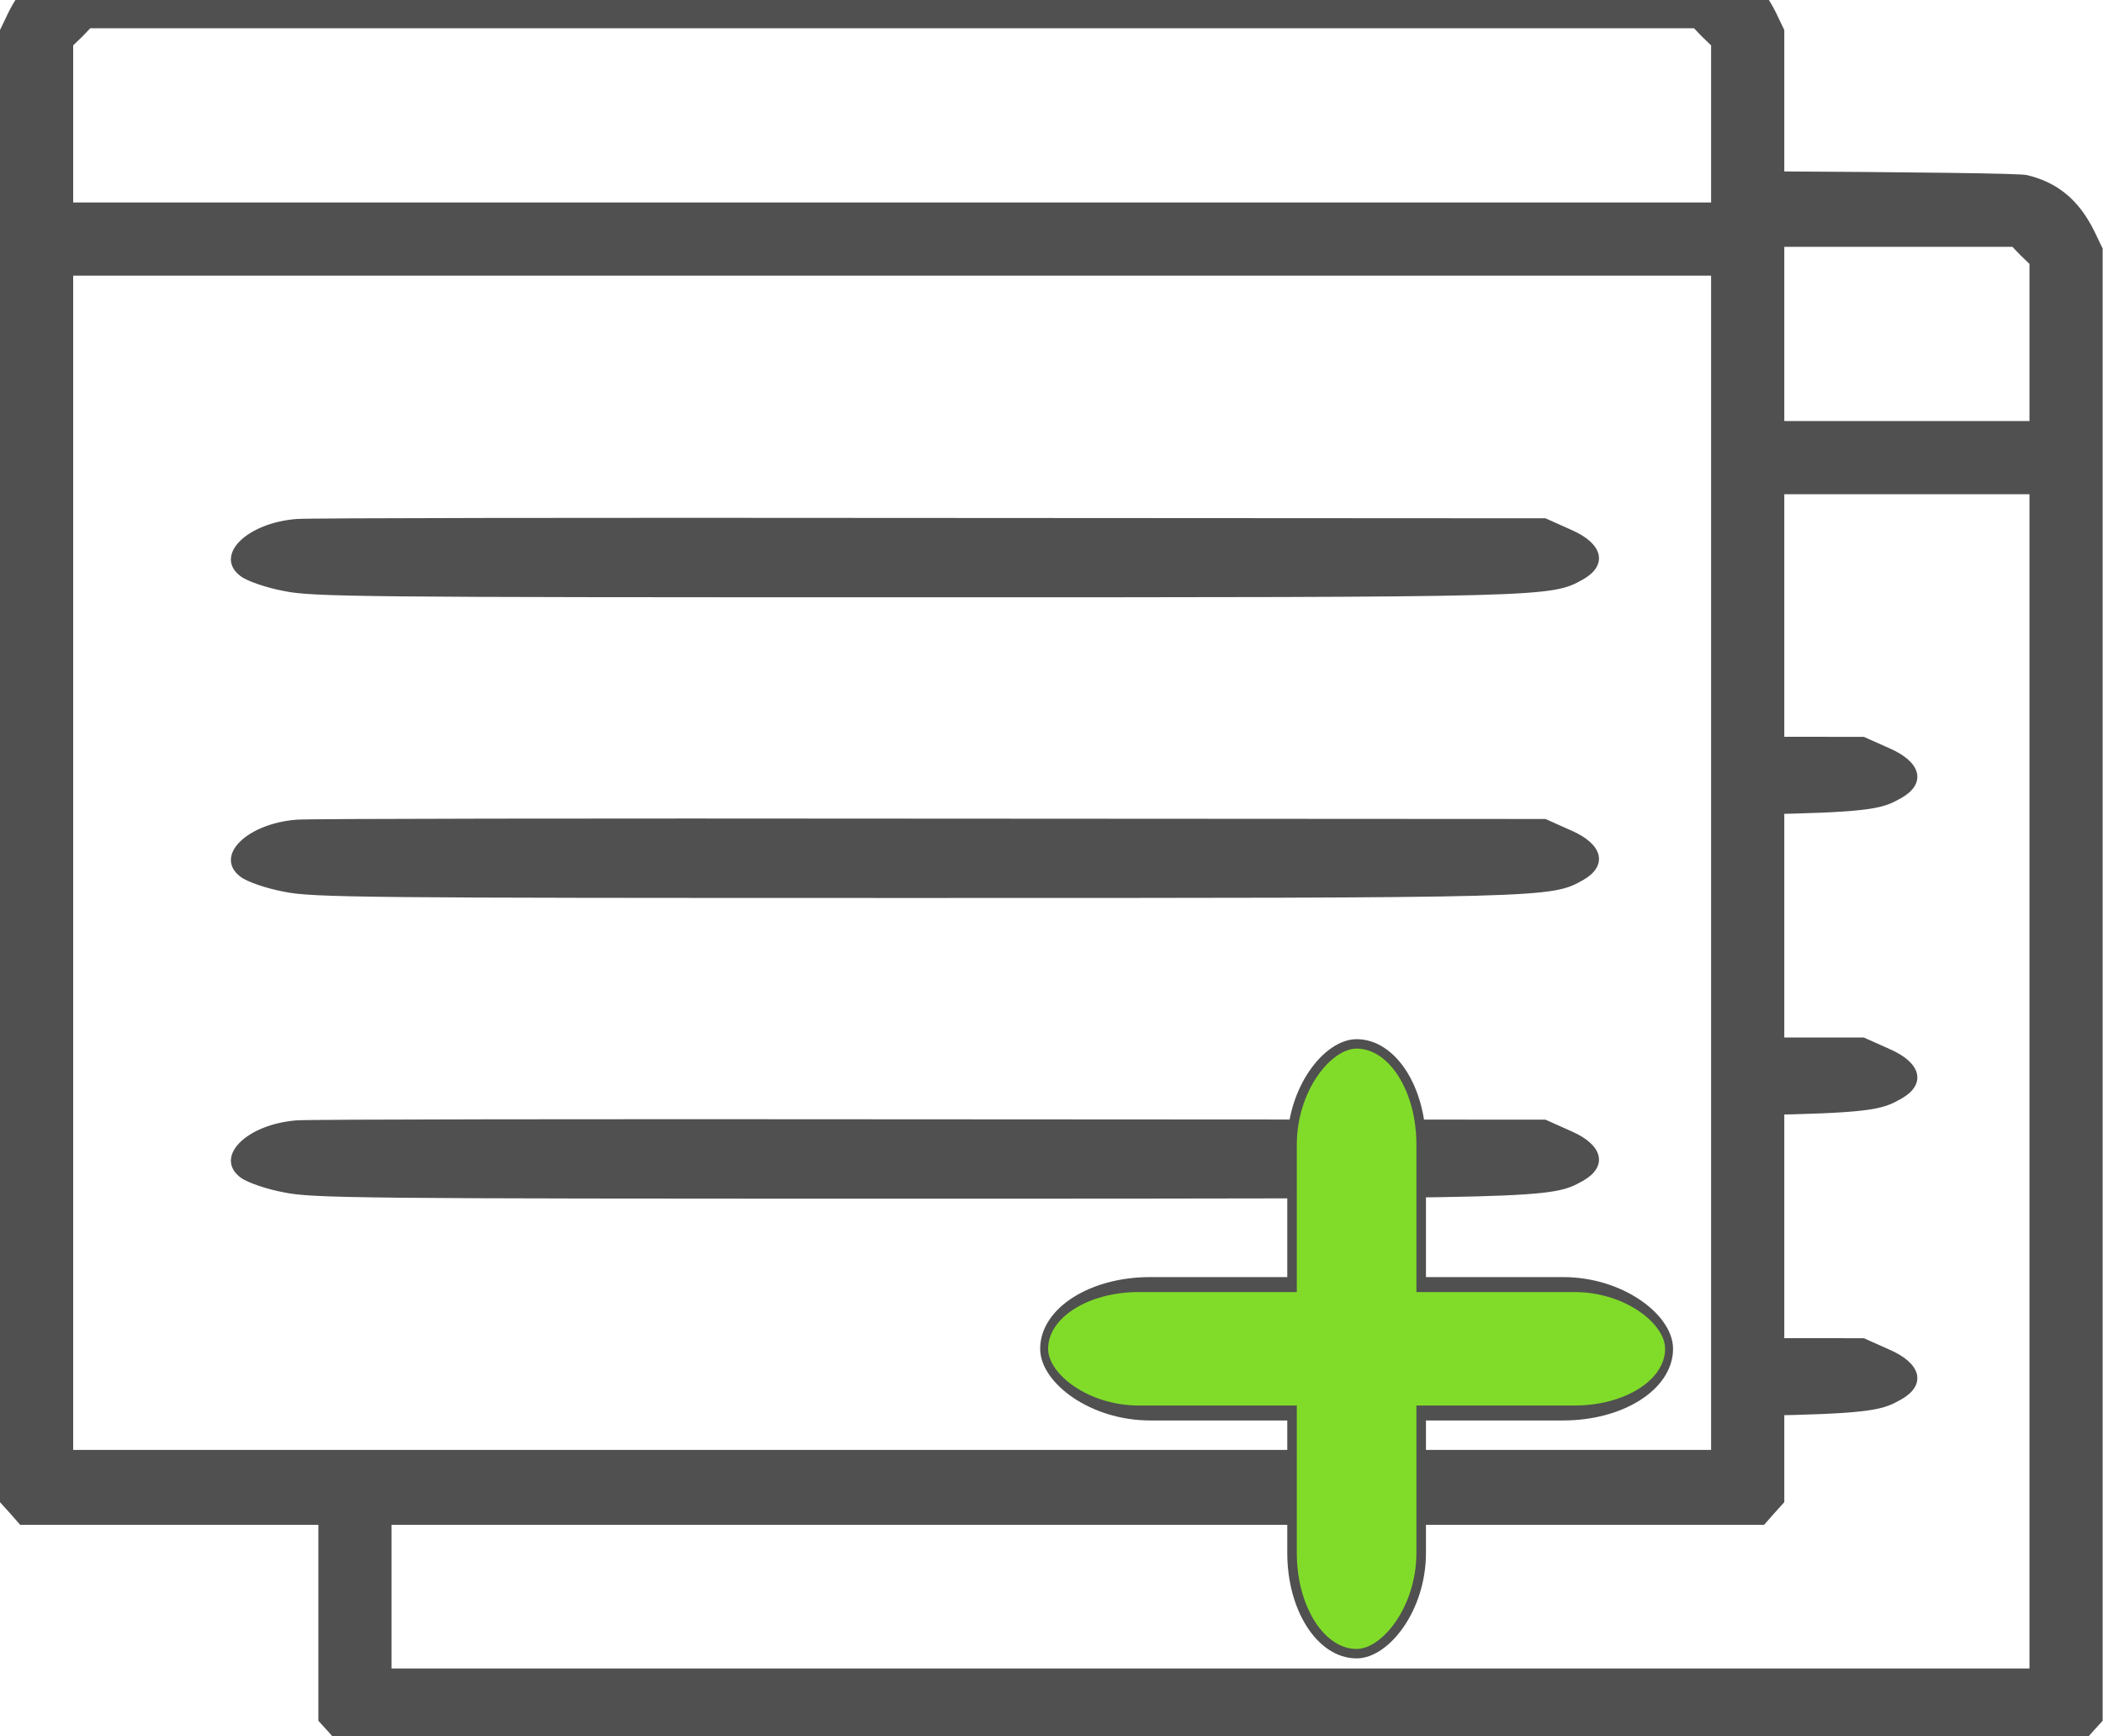 <?xml version="1.0" encoding="UTF-8" standalone="no"?>
<!-- Created with Inkscape (http://www.inkscape.org/) -->

<svg
   xmlns:dc="http://purl.org/dc/elements/1.1/"
   xmlns:cc="http://creativecommons.org/ns#"
   xmlns:rdf="http://www.w3.org/1999/02/22-rdf-syntax-ns#"
   xmlns:svg="http://www.w3.org/2000/svg"
   xmlns="http://www.w3.org/2000/svg"
   xmlns:sodipodi="http://sodipodi.sourceforge.net/DTD/sodipodi-0.dtd"
   xmlns:inkscape="http://www.inkscape.org/namespaces/inkscape"
   width="18.734mm"
   height="15.468mm"
   viewBox="0 0 66.38 54.807"
   id="svg2"
   version="1.1"
   inkscape:version="0.91 r13725"
   sodipodi:docname="duplicate.svg"
   inkscape:export-filename="C:\code\Fluicell\apps\Lab-on-a-tip\icons\duplicate.png"
   inkscape:export-xdpi="300"
   inkscape:export-ydpi="300">
  <defs
     id="defs4">
    <clipPath
       clipPathUnits="userSpaceOnUse"
       id="clipPath3408">
      <path
         style="fill:none;fill-rule:evenodd;stroke:#000000;stroke-width:1px;stroke-linecap:butt;stroke-linejoin:miter;stroke-opacity:1"
         d="m 4096.615,5446.736 0,-4432.547 -4728.049,0 0,-1820.299 6713.831,0 0,6276.486 -1985.782,0 z"
         id="path3410"
         inkscape:connector-curvature="0" />
    </clipPath>
  </defs>
  <sodipodi:namedview
     id="base"
     pagecolor="#ffffff"
     bordercolor="#666666"
     borderopacity="1.0"
     inkscape:pageopacity="0.0"
     inkscape:pageshadow="2"
     inkscape:zoom="5.6"
     inkscape:cx="28.465719"
     inkscape:cy="22.585829"
     inkscape:document-units="px"
     inkscape:current-layer="layer1"
     showgrid="false"
     fit-margin-top="0"
     fit-margin-left="0"
     fit-margin-right="0"
     fit-margin-bottom="0"
     inkscape:window-width="1680"
     inkscape:window-height="987"
     inkscape:window-x="-8"
     inkscape:window-y="-8"
     inkscape:window-maximized="1"
     inkscape:snap-bbox="true"
     inkscape:bbox-paths="true"
     inkscape:bbox-nodes="true"
     inkscape:snap-bbox-edge-midpoints="true"
     inkscape:snap-bbox-midpoints="true" />
  <g
     inkscape:label="Layer 1"
     inkscape:groupmode="layer"
     id="layer1"
     transform="translate(1000.145,-436.272)">
    <g
       id="g4136"
       transform="matrix(0.011,0,0,-0.011,-1000.145,487.764)"
       style="fill:#000000;stroke:#505050;stroke-width:11.701;stroke-opacity:1"
       inkscape:export-filename="C:\code\Fluicell\apps\Lab-on-a-tip\icons\clearAll.png"
       inkscape:export-xdpi="300"
       inkscape:export-ydpi="300">
      <path
         inkscape:connector-curvature="0"
         style="fill:#505050;fill-opacity:1;stroke:none;stroke-opacity:1"
         id="path8"
         d="M 213,4806 C 129,4785 67,4732 24,4645 L 0,4595 0,2483 0,370 l 29,-32 29,-33 2502,0 2502,0 29,33 29,32 0,2113 0,2112 -24,50 c -44,89 -105,140 -194,161 -81,19 -4610,19 -4689,0 z m 4672,-231 25,-24 0,-226 0,-225 -2350,0 -2350,0 0,225 0,226 25,24 24,25 2301,0 2301,0 24,-25 z m 25,-2370 0,-1685 -2350,0 -2350,0 0,1685 0,1685 2350,0 2350,0 0,-1685 z" />
      <path
         inkscape:connector-curvature="0"
         style="fill:#505050;fill-opacity:1;stroke:#505050;stroke-width:11.701;stroke-opacity:1"
         id="path12"
         d="m 850.946,1459.957 c -137.402,-11 -229.003,-99 -157.758,-153 17.811,-14 73.79,-33 122.135,-42 81.423,-17 221.37,-18 1801.493,-18 1839.66,0 1832.027,0 1923.628,51 66.156,38 53.434,93 -33.078,131 l -73.79,33 -1765.87,1 c -969.447,1 -1788.771,0 -1816.76,-3 z" />
      <path
         inkscape:connector-curvature="0"
         style="fill:#505050;fill-opacity:1;stroke:#505050;stroke-width:11.701;stroke-opacity:1"
         id="path12-5"
         d="m 850.946,2322.88 c -137.402,-11 -229.003,-99 -157.758,-153 17.811,-14 73.79,-33 122.135,-42 81.423,-17 221.37,-18 1801.493,-18 1839.66,0 1832.027,0 1923.628,51 66.156,38 53.434,93 -33.078,131 l -73.79,33 -1765.87,1 c -969.447,1 -1788.771,0 -1816.76,-3 z" />
      <path
         inkscape:connector-curvature="0"
         style="fill:#505050;fill-opacity:1;stroke:#505050;stroke-width:11.701;stroke-opacity:1"
         id="path12-1"
         d="m 850.946,3185.803 c -137.402,-11 -229.003,-99 -157.758,-153 17.811,-14 73.79,-33 122.135,-42 81.423,-17 221.37,-18 1801.493,-18 1839.66,0 1832.027,0 1923.628,51 66.156,38 53.434,93 -33.078,131 l -73.79,33 -1765.87,1 c -969.447,1 -1788.771,0 -1816.76,-3 z" />
    </g>
    <g
       id="g4136-3"
       transform="matrix(0.011,0,0,-0.011,-990.096,494.663)"
       style="fill:#000000;stroke:#505050;stroke-width:11.701;stroke-opacity:1"
       inkscape:export-filename="C:\code\Fluicell\apps\Lab-on-a-tip\icons\clearAll.png"
       inkscape:export-xdpi="300"
       inkscape:export-ydpi="300"
       clip-path="url(#clipPath3408)">
      <path
         inkscape:connector-curvature="0"
         style="fill:#505050;fill-opacity:1;stroke:none;stroke-opacity:1"
         id="path8-7"
         d="M 213,4806 C 129,4785 67,4732 24,4645 L 0,4595 0,2483 0,370 l 29,-32 29,-33 2502,0 2502,0 29,33 29,32 0,2113 0,2112 -24,50 c -44,89 -105,140 -194,161 -81,19 -4610,19 -4689,0 z m 4672,-231 25,-24 0,-226 0,-225 -2350,0 -2350,0 0,225 0,226 25,24 24,25 2301,0 2301,0 24,-25 z m 25,-2370 0,-1685 -2350,0 -2350,0 0,1685 0,1685 2350,0 2350,0 0,-1685 z" />
      <path
         inkscape:connector-curvature="0"
         style="fill:#505050;fill-opacity:1;stroke:#505050;stroke-width:11.701;stroke-opacity:1"
         id="path12-9"
         d="m 850.946,1459.957 c -137.402,-11 -229.003,-99 -157.758,-153 17.811,-14 73.79,-33 122.135,-42 81.423,-17 221.37,-18 1801.493,-18 1839.66,0 1832.027,0 1923.628,51 66.156,38 53.434,93 -33.078,131 l -73.79,33 -1765.87,1 c -969.447,1 -1788.771,0 -1816.76,-3 z" />
      <path
         inkscape:connector-curvature="0"
         style="fill:#505050;fill-opacity:1;stroke:#505050;stroke-width:11.701;stroke-opacity:1"
         id="path12-5-5"
         d="m 850.946,2322.88 c -137.402,-11 -229.003,-99 -157.758,-153 17.811,-14 73.79,-33 122.135,-42 81.423,-17 221.37,-18 1801.493,-18 1839.66,0 1832.027,0 1923.628,51 66.156,38 53.434,93 -33.078,131 l -73.79,33 -1765.87,1 c -969.447,1 -1788.771,0 -1816.76,-3 z" />
      <path
         inkscape:connector-curvature="0"
         style="fill:#505050;fill-opacity:1;stroke:#505050;stroke-width:11.701;stroke-opacity:1"
         id="path12-1-4"
         d="m 850.946,3185.803 c -137.402,-11 -229.003,-99 -157.758,-153 17.811,-14 73.79,-33 122.135,-42 81.423,-17 221.37,-18 1801.493,-18 1839.66,0 1832.027,0 1923.628,51 66.156,38 53.434,93 -33.078,131 l -73.79,33 -1765.87,1 c -969.447,1 -1788.771,0 -1816.76,-3 z" />
    </g>
    <g
       id="g3422"
       transform="matrix(0.209,0,0,0.209,-776.104,403.15)">
      <g
         id="g4248"
         transform="matrix(2.167,0,0,2.142,1065.597,-466.322)">
        <rect
           style="opacity:1;fill:#00ff00;fill-opacity:1;stroke:#505050;stroke-width:1.109;stroke-linecap:round;stroke-linejoin:round;stroke-miterlimit:4;stroke-dasharray:none;stroke-dashoffset:0;stroke-opacity:1"
           id="rect4138"
           width="43"
           height="9"
           x="-913.369"
           y="382.301"
           ry="7.1"
           inkscape:export-filename="C:\code\Fluicell\apps\Lab-on-a-tip\icons\plus.png"
           inkscape:export-xdpi="300"
           inkscape:export-ydpi="300" />
        <rect
           style="opacity:1;fill:#81dc29;fill-opacity:1;stroke:#505050;stroke-width:0.665;stroke-linecap:round;stroke-linejoin:round;stroke-miterlimit:4;stroke-dasharray:none;stroke-dashoffset:0;stroke-opacity:1"
           id="rect4138-3"
           width="43"
           height="9"
           x="365.301"
           y="887.369"
           ry="7.1"
           transform="matrix(0,1,-1,0,0,0)"
           inkscape:export-filename="C:\code\Fluicell\apps\Lab-on-a-tip\icons\plus.png"
           inkscape:export-xdpi="300"
           inkscape:export-ydpi="300" />
        <rect
           style="opacity:1;fill:#81dc29;fill-opacity:1;stroke:none;stroke-width:1;stroke-linecap:round;stroke-linejoin:round;stroke-miterlimit:4;stroke-dasharray:none;stroke-dashoffset:0;stroke-opacity:1"
           id="rect4138-1"
           width="43"
           height="8"
           x="-913.369"
           y="382.801"
           ry="6.311"
           inkscape:export-filename="C:\code\Fluicell\apps\Lab-on-a-tip\icons\plus.png"
           inkscape:export-xdpi="300"
           inkscape:export-ydpi="300" />
      </g>
    </g>
  </g>
</svg>
